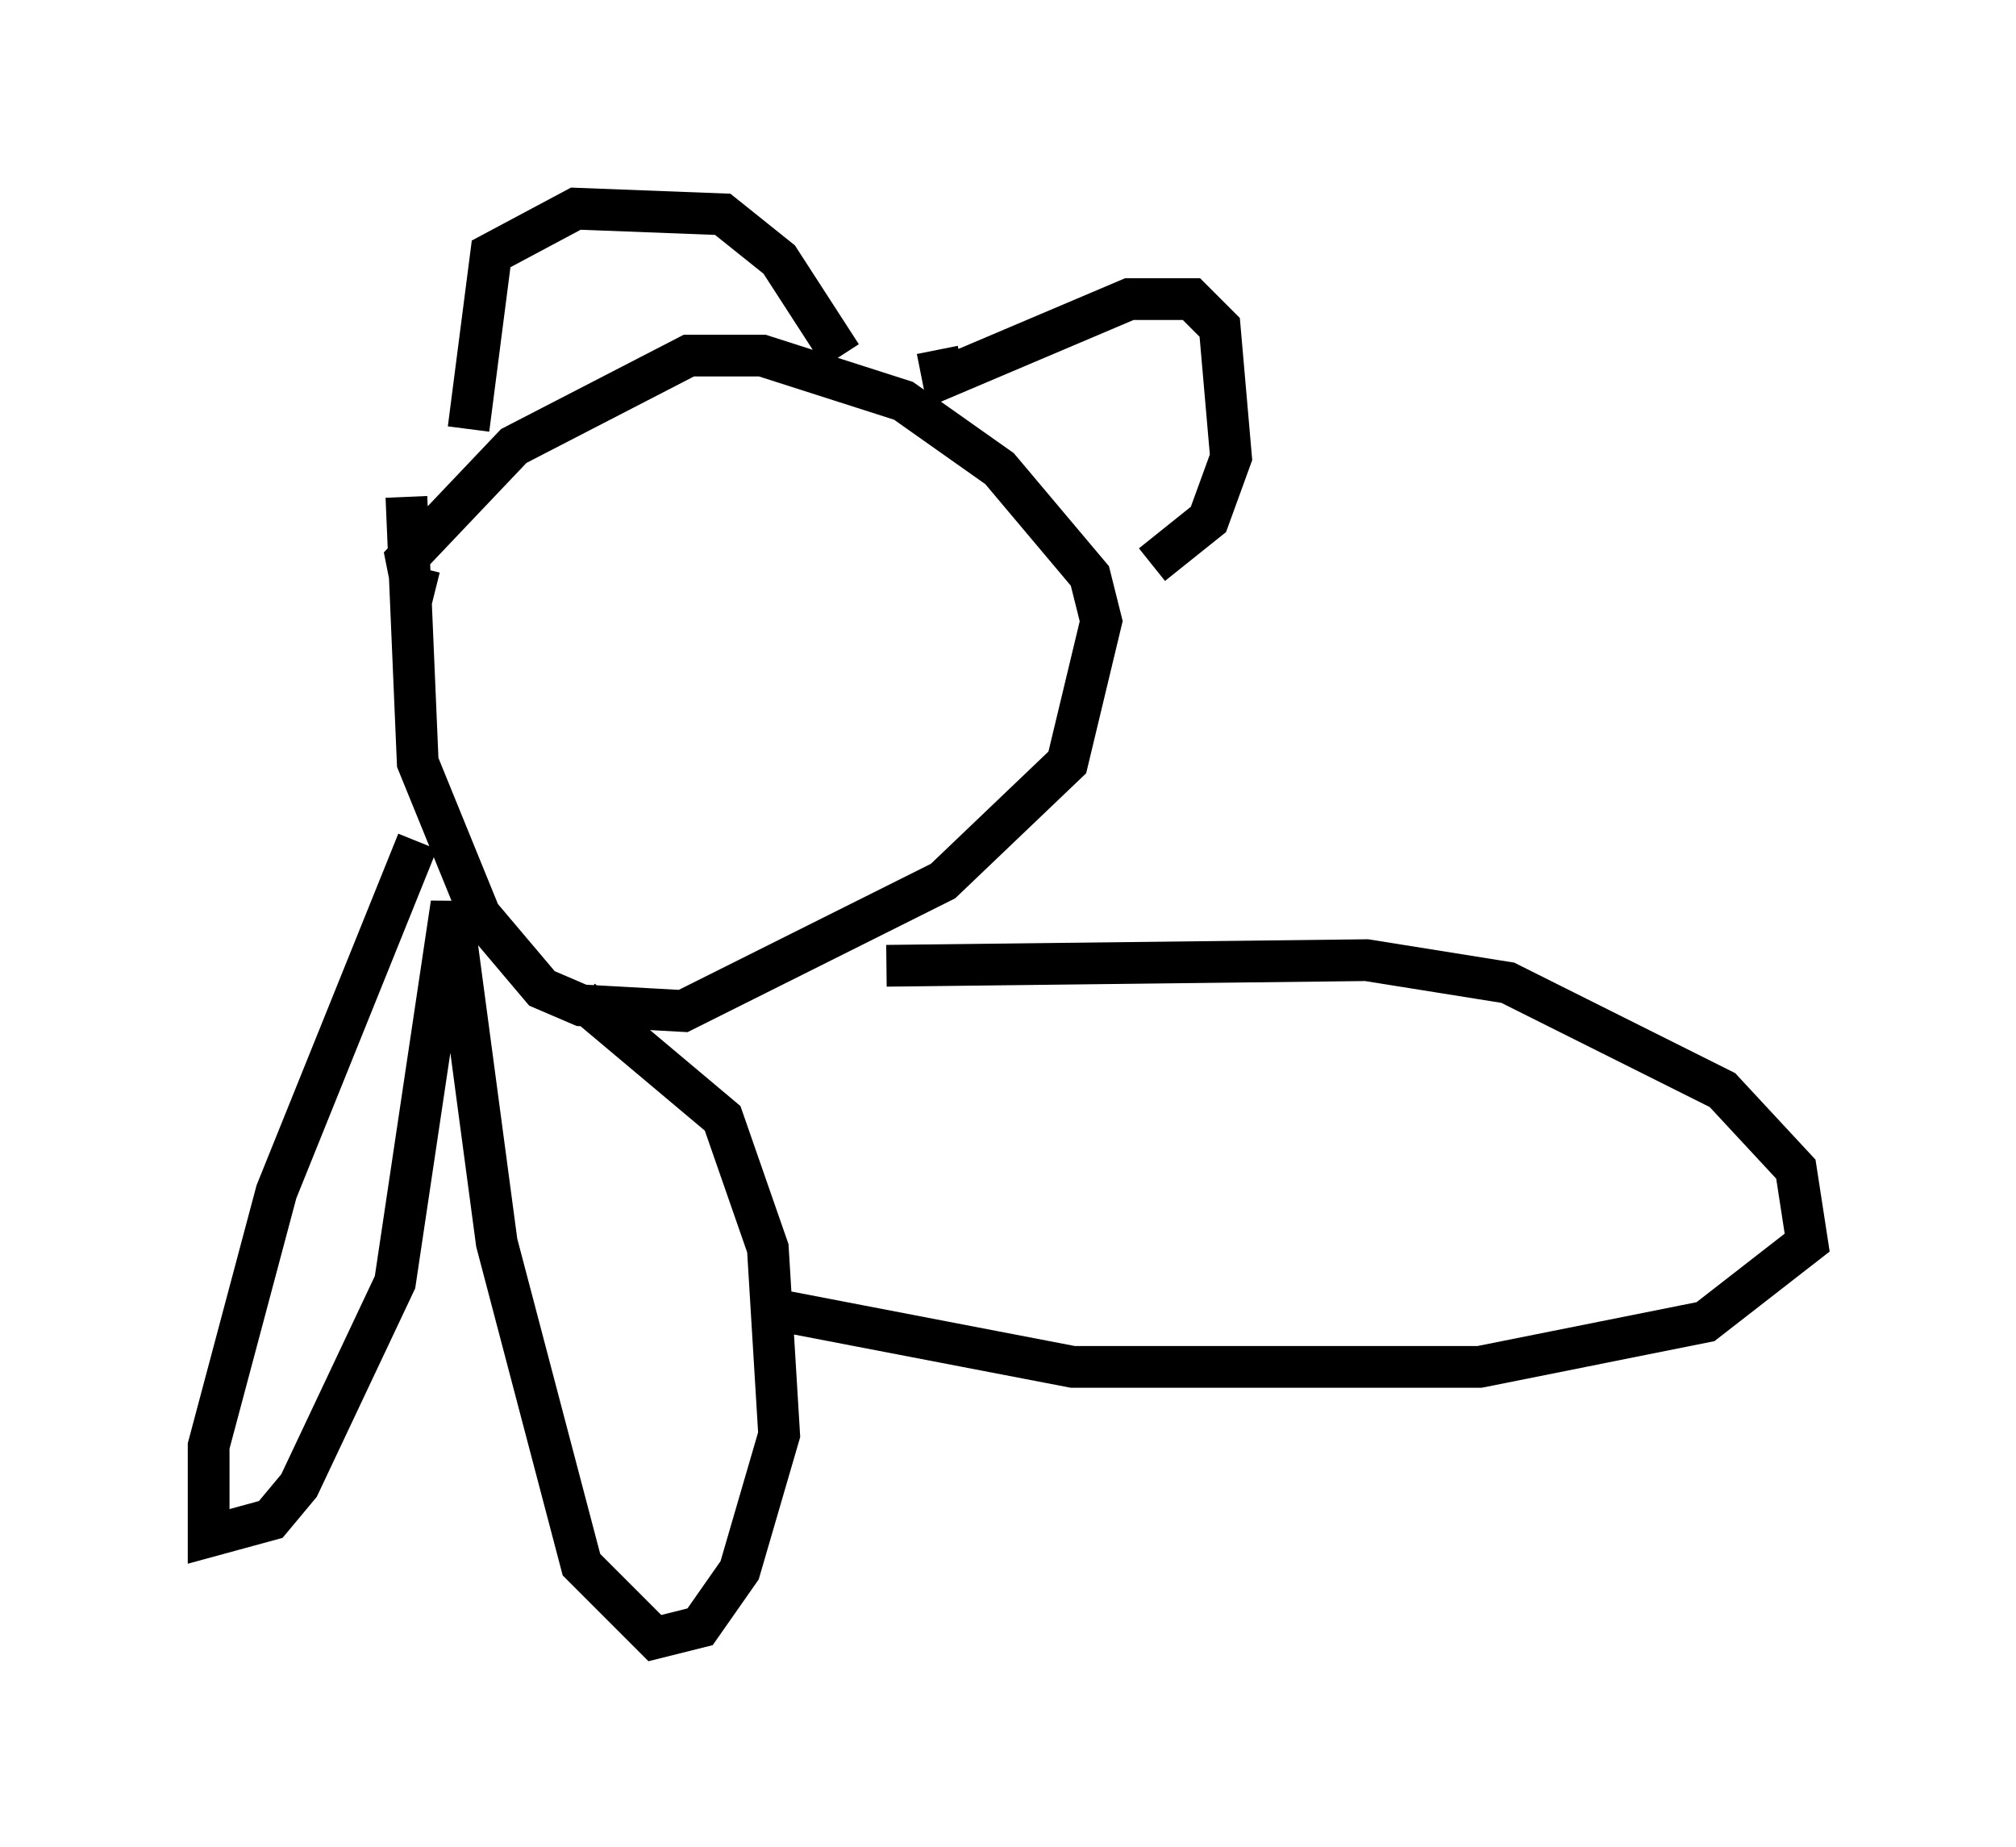 <?xml version="1.0" encoding="utf-8" ?>
<svg baseProfile="full" height="44.235" version="1.1" width="48.295" xmlns="http://www.w3.org/2000/svg" xmlns:ev="http://www.w3.org/2001/xml-events" xmlns:xlink="http://www.w3.org/1999/xlink"><defs /><rect fill="white" height="44.235" width="48.295" x="0" y="0" /><path d="M10.142, 10.954 m-0.406, 0.947 l0.271, 6.36 1.488, 3.654 l1.488, 1.759 0.947, 0.406 l2.436, 0.135 6.225, -3.112 l2.977, -2.842 0.812, -3.383 l-0.271, -1.083 -2.165, -2.571 l-2.3, -1.624 -3.383, -1.083 l-1.759, 0.0 -4.195, 2.165 l-2.571, 2.706 0.135, 0.677 l0.541, 0.135 m0.812, -3.924 l0.541, -4.195 2.03, -1.083 l3.518, 0.135 1.353, 1.083 l1.488, 2.3 m2.3, -0.135 l0.135, 0.677 4.465, -1.894 l1.488, 0.0 0.677, 0.677 l0.271, 3.112 -0.541, 1.488 l-1.353, 1.083 m-17.591, 6.631 l-3.383, 8.39 -1.624, 6.089 l0.0, 2.165 1.488, -0.406 l0.677, -0.812 2.3, -4.871 l1.353, -9.066 1.083, 8.119 l2.03, 7.713 1.759, 1.759 l1.083, -0.271 0.947, -1.353 l0.947, -3.248 -0.271, -4.465 l-1.083, -3.112 -3.383, -2.842 m4.736, 7.442 l7.036, 1.353 9.743, 0.0 l5.413, -1.083 2.436, -1.894 l-0.271, -1.759 -1.759, -1.894 l-5.142, -2.571 -3.383, -0.541 l-11.502, 0.135 " fill="none" stroke="black" stroke-width="1" /></svg>